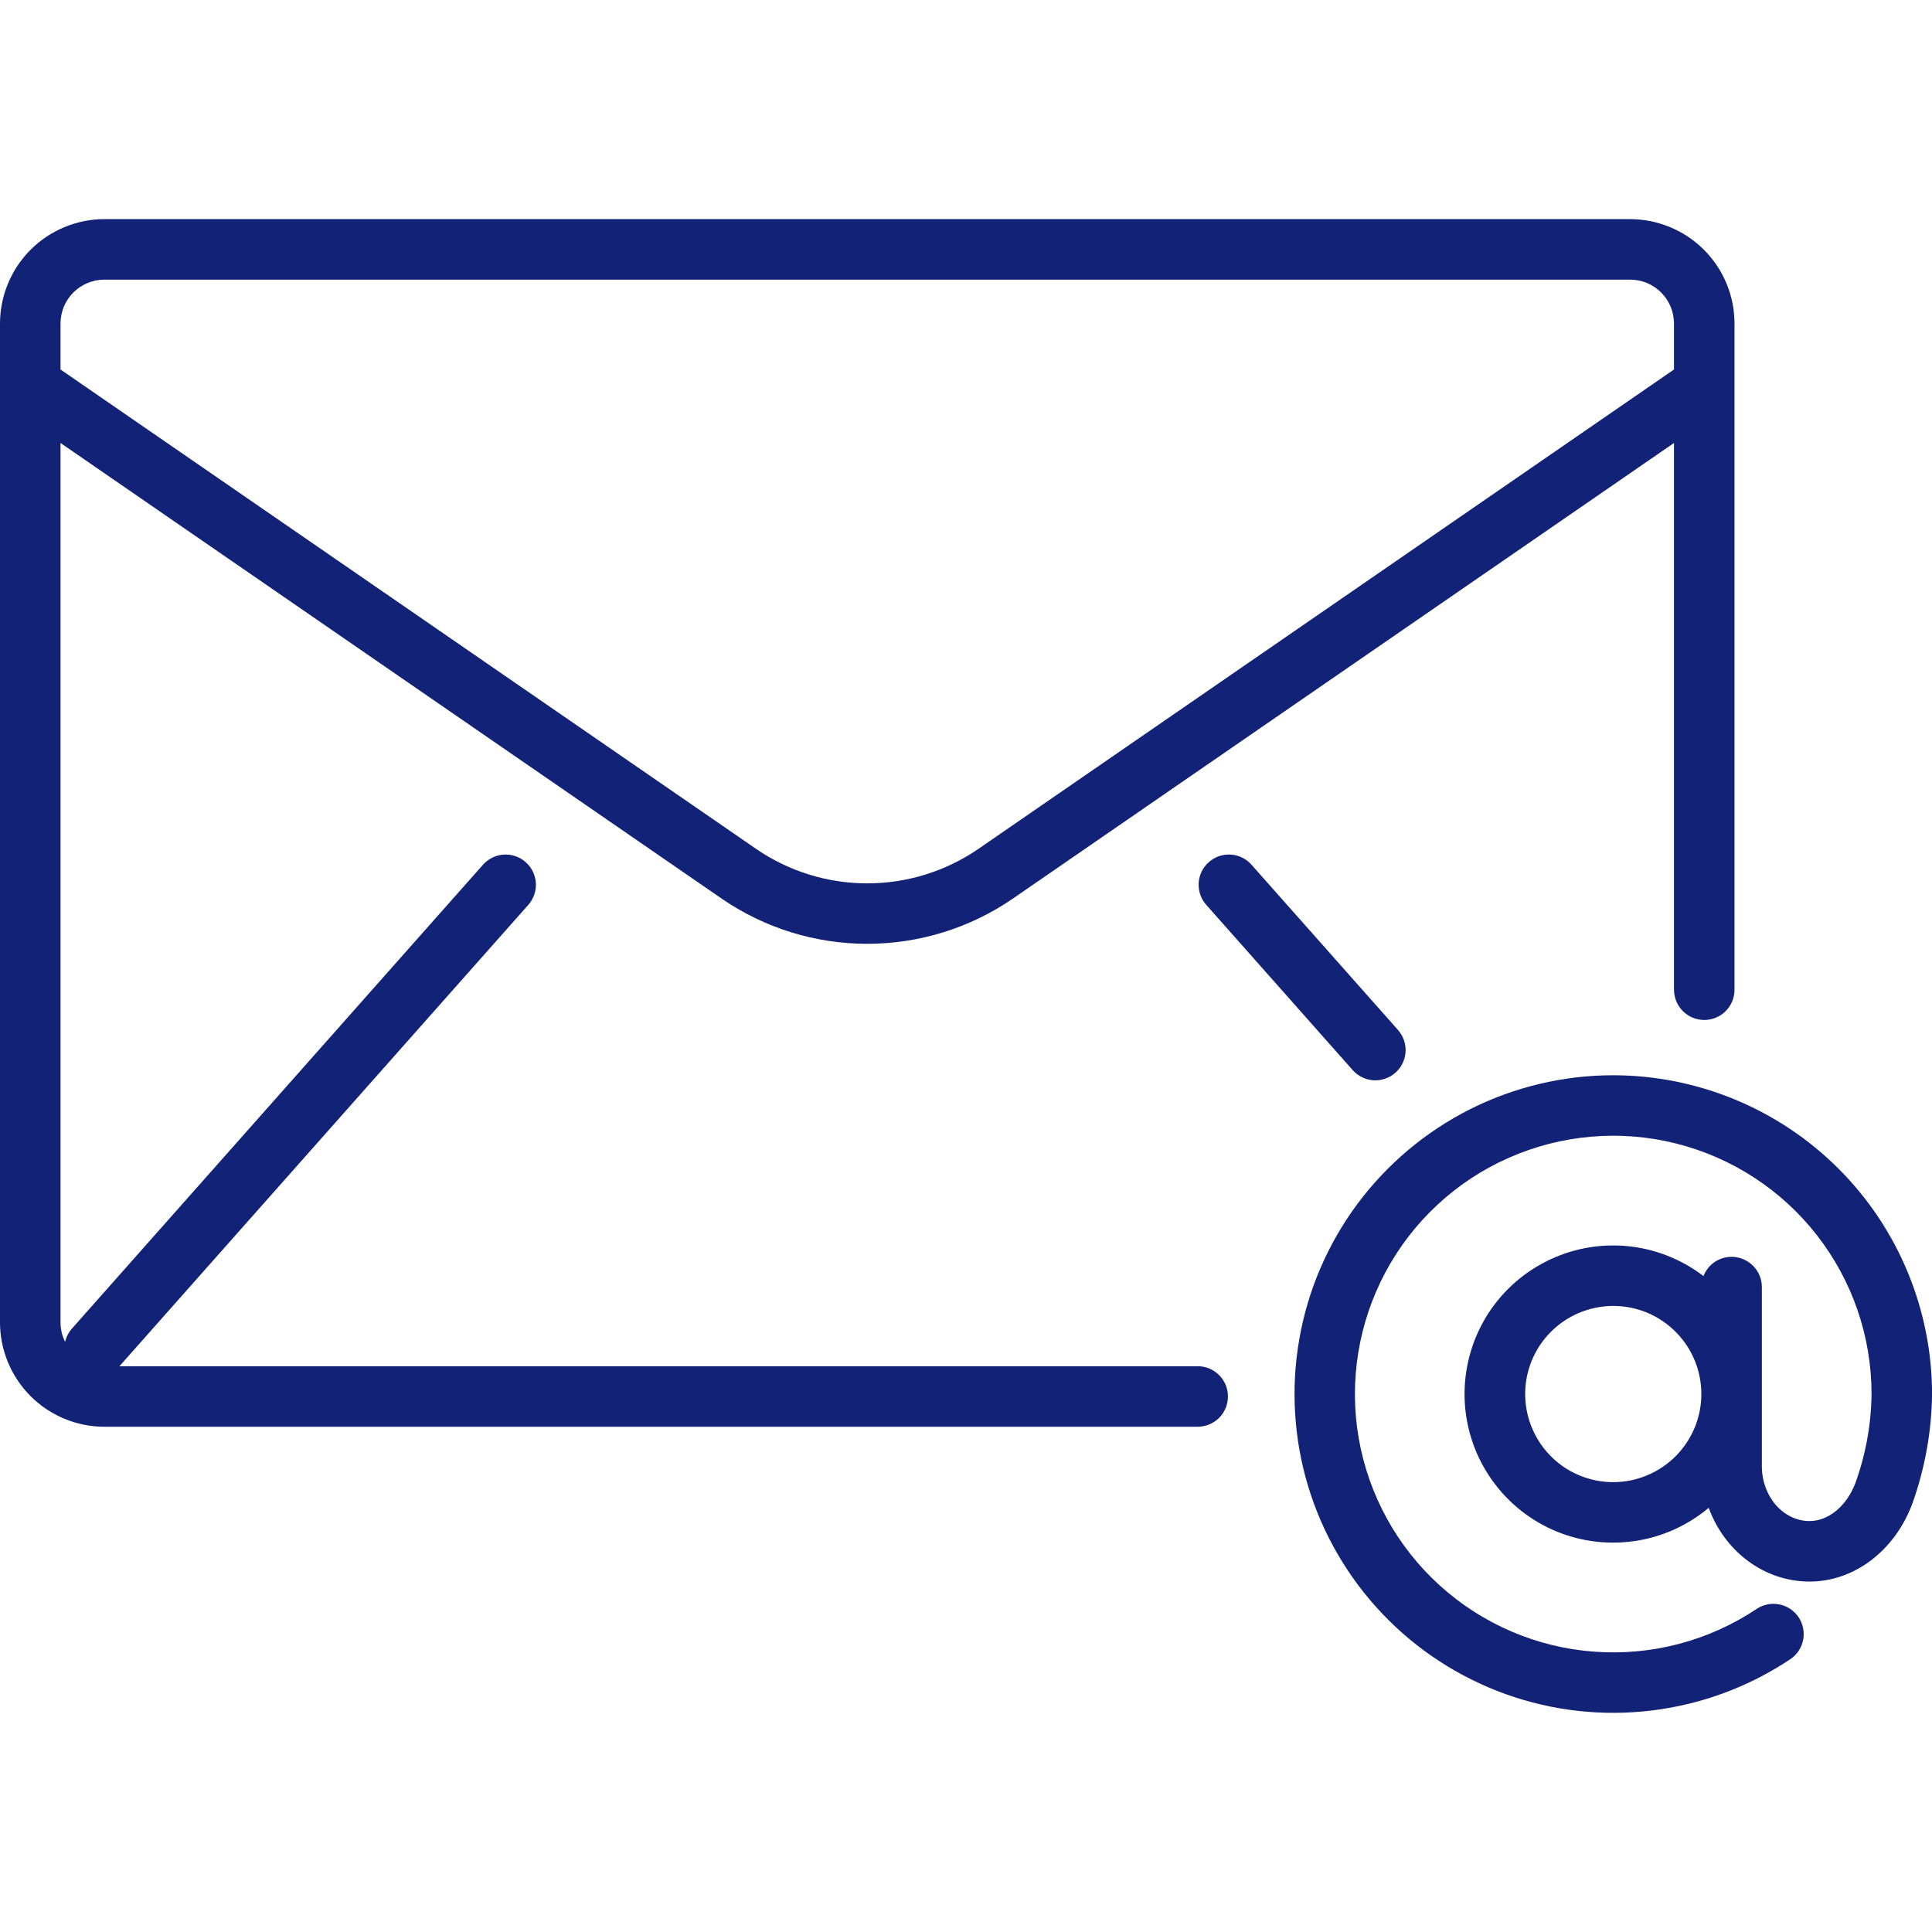 <svg width="31" height="31" viewBox="0 0 31 31" fill="none" xmlns="http://www.w3.org/2000/svg">
<g clip-path="url(#clip0_61_41440)">
<path d="M25.886 17.253C25.087 17.253 24.3 17.44 23.586 17.799C22.873 18.159 22.254 18.68 21.778 19.321C21.302 19.963 20.983 20.706 20.847 21.493C20.71 22.28 20.76 23.088 20.991 23.852C21.223 24.616 21.631 25.316 22.181 25.894C22.731 26.473 23.41 26.914 24.162 27.184C24.913 27.453 25.718 27.543 26.51 27.445C27.303 27.348 28.062 27.066 28.726 26.623C28.833 26.552 28.907 26.44 28.932 26.314C28.957 26.188 28.931 26.057 28.86 25.95C28.788 25.843 28.677 25.769 28.551 25.744C28.424 25.718 28.293 25.745 28.186 25.816C27.418 26.329 26.5 26.571 25.579 26.502C24.657 26.434 23.785 26.059 23.101 25.439C22.416 24.818 21.959 23.986 21.801 23.076C21.644 22.166 21.795 21.229 22.23 20.414C22.666 19.599 23.361 18.953 24.206 18.579C25.051 18.205 25.997 18.123 26.893 18.348C27.789 18.573 28.584 19.09 29.153 19.819C29.721 20.547 30.03 21.444 30.03 22.368C30.024 22.857 29.936 23.34 29.77 23.799C29.628 24.168 29.339 24.406 29.035 24.406C28.613 24.406 28.27 24.011 28.27 23.526V20.652C28.27 20.538 28.23 20.429 28.158 20.342C28.086 20.255 27.985 20.196 27.874 20.175C27.763 20.154 27.648 20.172 27.549 20.227C27.45 20.282 27.374 20.37 27.333 20.475C26.976 20.202 26.549 20.035 26.102 19.994C25.654 19.953 25.204 20.039 24.804 20.243C24.403 20.446 24.068 20.759 23.837 21.144C23.607 21.53 23.49 21.973 23.5 22.422C23.51 22.871 23.647 23.309 23.895 23.683C24.143 24.058 24.491 24.355 24.901 24.541C25.31 24.726 25.764 24.791 26.209 24.73C26.654 24.669 27.073 24.483 27.417 24.194C27.669 24.885 28.299 25.377 29.035 25.377C29.746 25.377 30.392 24.892 30.679 24.142L30.683 24.131C30.886 23.565 30.994 22.97 31.001 22.368C30.999 21.012 30.46 19.712 29.501 18.753C28.542 17.794 27.242 17.255 25.886 17.253ZM25.886 23.782C25.606 23.782 25.333 23.699 25.1 23.544C24.868 23.388 24.687 23.167 24.58 22.909C24.473 22.651 24.445 22.367 24.499 22.093C24.554 21.818 24.689 21.566 24.886 21.369C25.084 21.171 25.336 21.037 25.61 20.982C25.884 20.927 26.168 20.955 26.427 21.062C26.685 21.169 26.906 21.351 27.061 21.583C27.216 21.815 27.299 22.089 27.299 22.368C27.299 22.743 27.15 23.102 26.885 23.367C26.62 23.632 26.26 23.781 25.886 23.782Z" fill="#112277"/>
<path d="M19.396 13.834C19.299 13.919 19.241 14.039 19.233 14.168C19.226 14.296 19.269 14.422 19.355 14.519L21.705 17.171C21.791 17.267 21.911 17.326 22.039 17.334C22.168 17.341 22.294 17.298 22.39 17.212C22.487 17.127 22.545 17.007 22.553 16.878C22.561 16.75 22.517 16.624 22.432 16.527L20.081 13.875C20.039 13.827 19.988 13.788 19.93 13.76C19.873 13.732 19.811 13.716 19.747 13.712C19.683 13.709 19.62 13.717 19.559 13.738C19.499 13.759 19.444 13.791 19.396 13.834Z" fill="#112277"/>
<path d="M19.212 21.922H1.916L8.477 14.519C8.562 14.422 8.606 14.296 8.598 14.168C8.59 14.039 8.531 13.919 8.435 13.834C8.339 13.748 8.212 13.705 8.084 13.712C7.956 13.72 7.835 13.779 7.75 13.875L1.155 21.317C1.101 21.378 1.063 21.452 1.045 21.531C0.996 21.434 0.971 21.327 0.971 21.218V7.108L11.587 14.424C12.273 14.893 13.085 15.144 13.915 15.144C14.746 15.144 15.558 14.893 16.244 14.424L26.86 7.108V15.875C26.86 15.94 26.872 16.003 26.896 16.063C26.92 16.122 26.955 16.176 27.001 16.222C27.046 16.268 27.099 16.304 27.159 16.329C27.218 16.353 27.282 16.366 27.346 16.366C27.41 16.366 27.473 16.353 27.533 16.329C27.592 16.304 27.646 16.268 27.691 16.222C27.736 16.176 27.771 16.122 27.796 16.063C27.82 16.003 27.832 15.94 27.831 15.875V5.191C27.831 4.747 27.654 4.321 27.34 4.007C27.026 3.694 26.601 3.517 26.157 3.516H1.674C1.23 3.517 0.805 3.694 0.491 4.007C0.177 4.321 0.001 4.747 0 5.191L0 21.218C0 21.662 0.177 22.088 0.491 22.402C0.805 22.716 1.23 22.892 1.674 22.893H19.212C19.277 22.893 19.34 22.881 19.4 22.857C19.459 22.833 19.513 22.798 19.559 22.753C19.605 22.707 19.641 22.654 19.666 22.594C19.69 22.535 19.703 22.472 19.703 22.407C19.703 22.343 19.69 22.28 19.666 22.221C19.641 22.161 19.605 22.108 19.559 22.062C19.513 22.017 19.459 21.982 19.4 21.957C19.34 21.933 19.277 21.921 19.212 21.922V21.922ZM1.674 4.487H26.157C26.343 4.487 26.522 4.561 26.654 4.693C26.786 4.825 26.86 5.004 26.86 5.191V5.929L15.693 13.625C15.169 13.983 14.55 14.174 13.915 14.174C13.281 14.174 12.662 13.983 12.138 13.625L0.971 5.929V5.191C0.971 5.004 1.045 4.825 1.177 4.693C1.309 4.562 1.488 4.487 1.674 4.487Z" fill="#112277"/>
</g>
<defs>
<clipPath id="clip0_61_41440">
<rect width="31" height="31" fill="white"/>
</clipPath>
</defs>
</svg>

